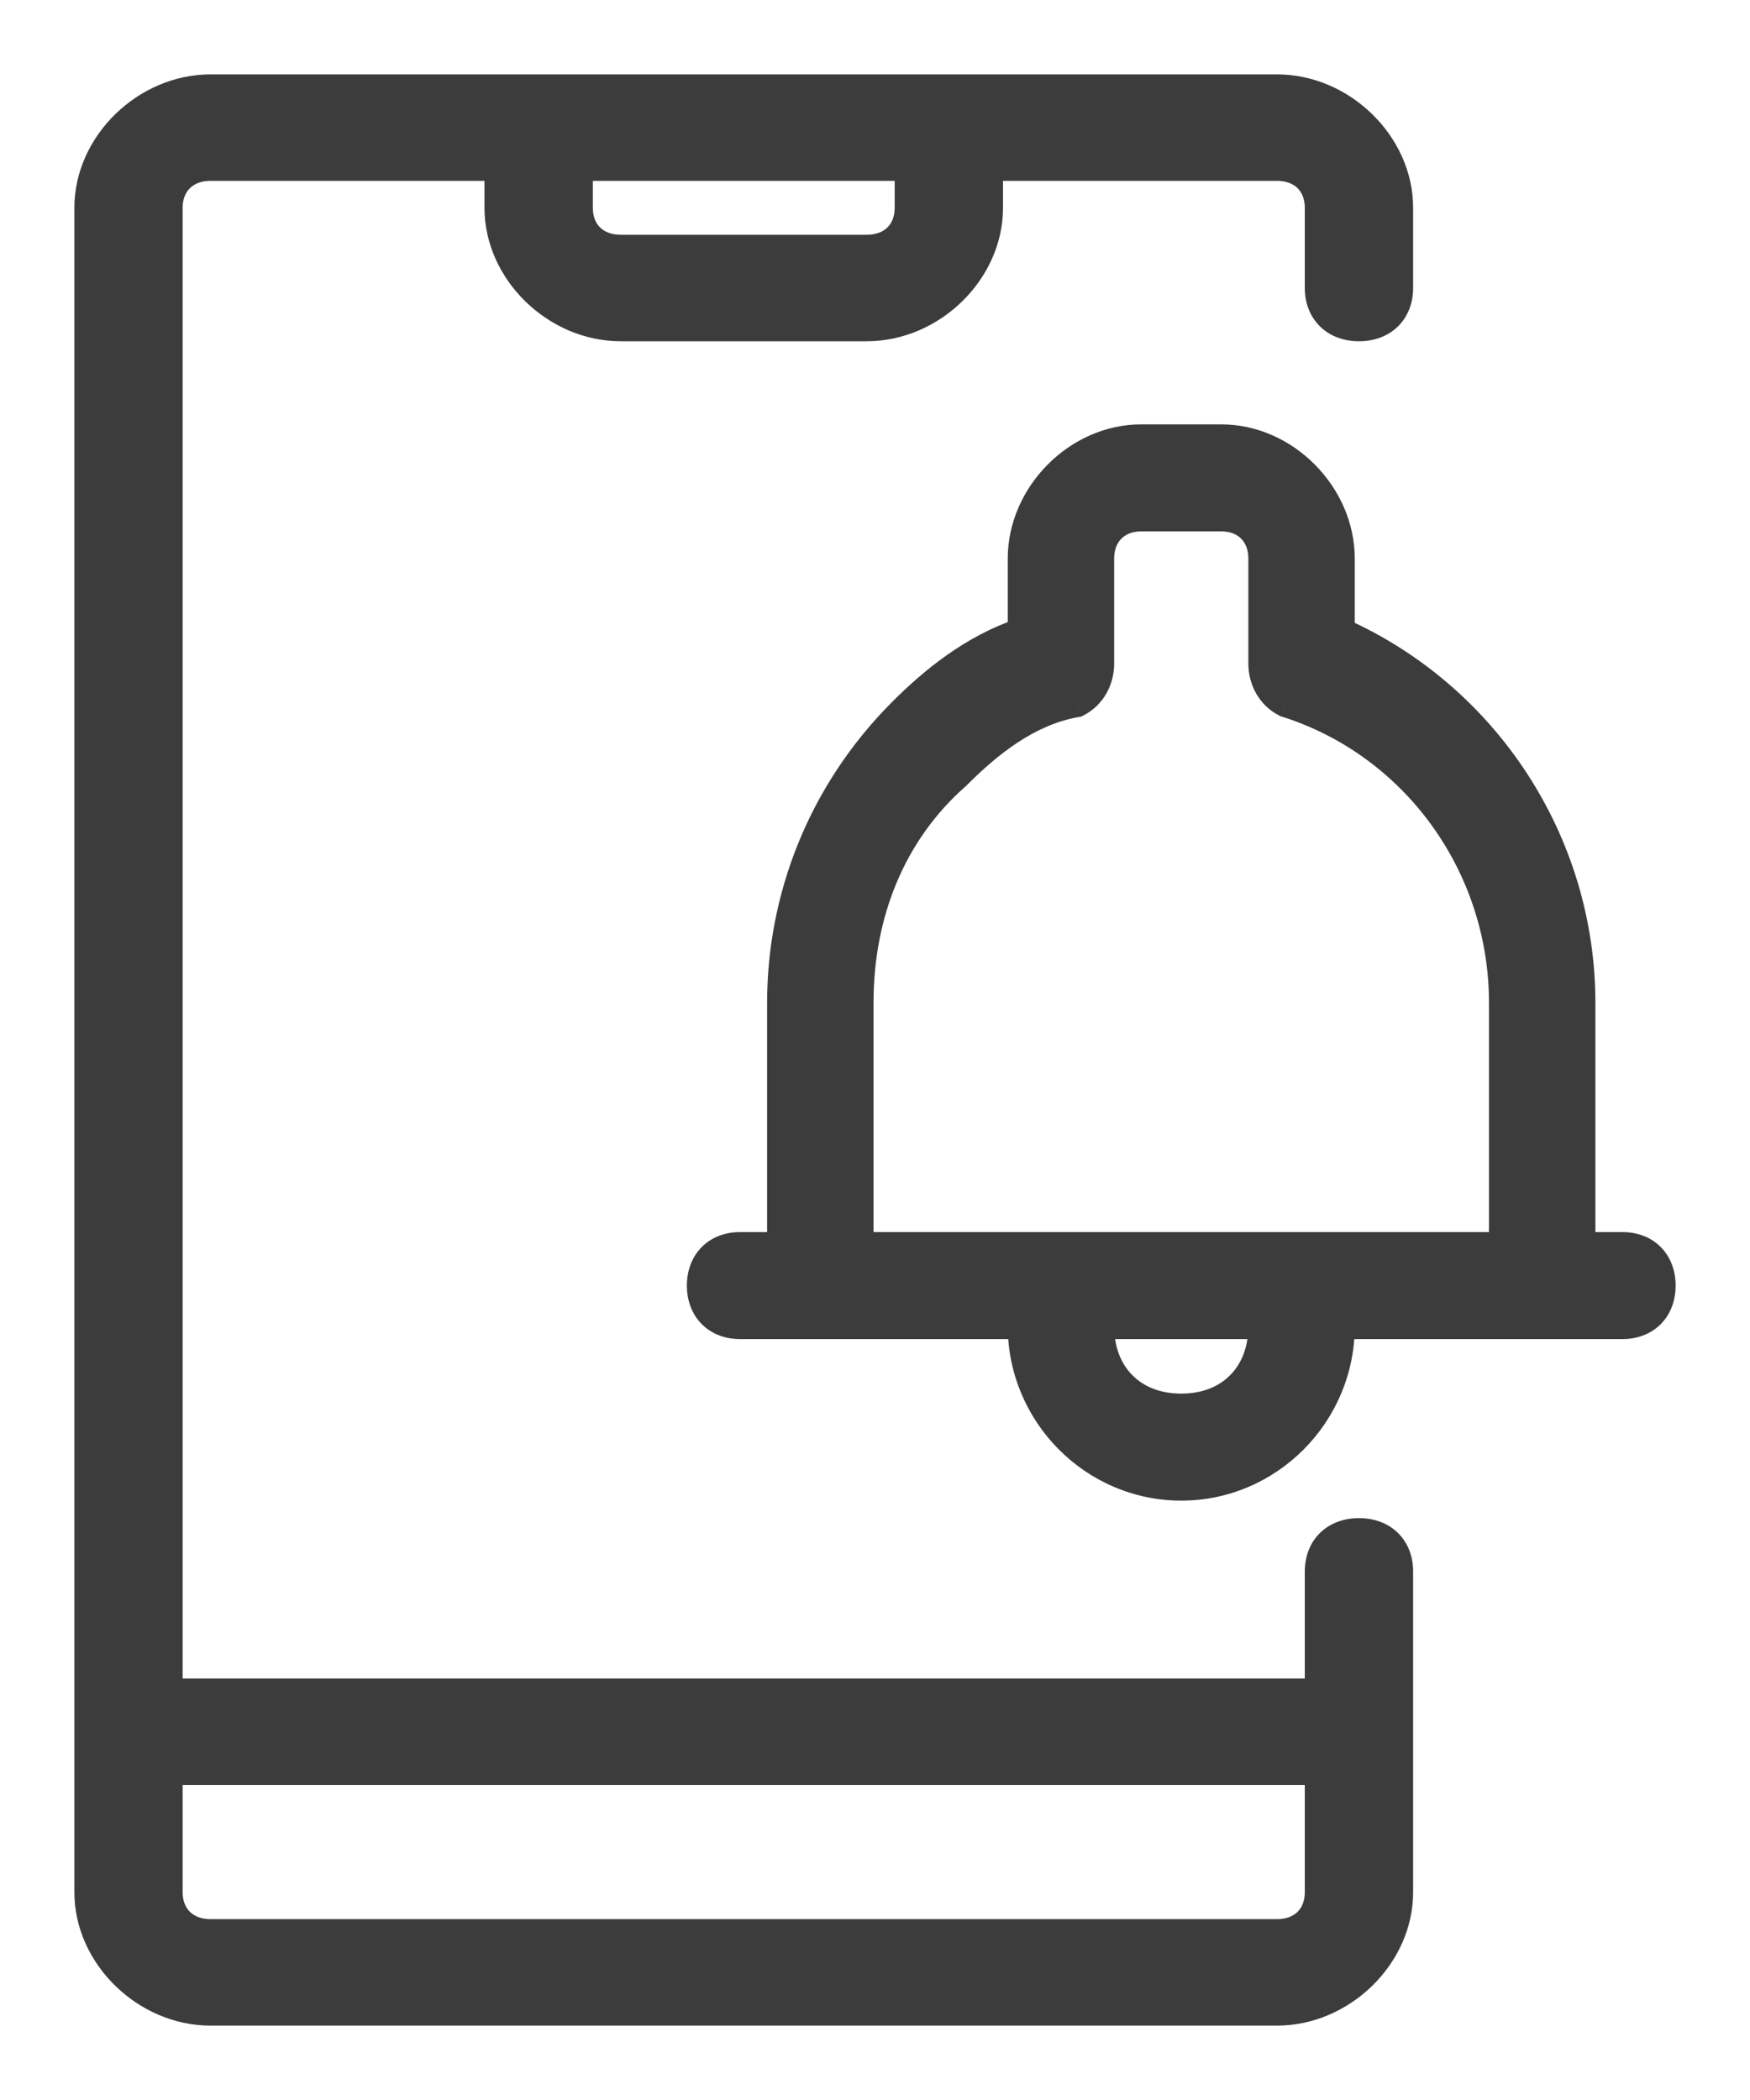 <svg width="20" height="24" viewBox="0 0 20 24" fill="none" xmlns="http://www.w3.org/2000/svg">
<path fill-rule="evenodd" clip-rule="evenodd" d="M15.531 17.5C15.25 17.5 15.062 17.683 15.062 17.958V19.333H1.938V2.375C1.938 2.1 2.125 1.917 2.406 1.917H5.688V2.375C5.688 3.108 6.344 3.75 7.094 3.75H9.906C10.656 3.75 11.312 3.108 11.312 2.375V1.917H14.594C14.875 1.917 15.062 2.1 15.062 2.375V3.292C15.062 3.567 15.25 3.75 15.531 3.75C15.812 3.75 16 3.567 16 3.292V2.375C16 1.642 15.344 1 14.594 1H2.406C1.656 1 1 1.642 1 2.375V21.625C1 22.358 1.656 23 2.406 23H14.594C15.344 23 16 22.358 16 21.625V17.958C16 17.683 15.812 17.5 15.531 17.5ZM6.625 1.917H10.375V2.375C10.375 2.65 10.188 2.833 9.906 2.833H7.094C6.812 2.833 6.625 2.65 6.625 2.375V1.917ZM14.594 22.083C14.875 22.083 15.062 21.9 15.062 21.625V20.25H1.938V21.625C1.938 21.9 2.125 22.083 2.406 22.083H14.594Z" fill="#3C3C3C"/>
<path d="M15.062 19.333V19.483H15.213V19.333H15.062ZM1.938 19.333H1.788V19.483H1.938V19.333ZM5.688 1.917H5.838V1.767H5.688V1.917ZM11.312 1.917V1.767H11.162V1.917H11.312ZM10.375 1.917H10.525V1.767H10.375V1.917ZM6.625 1.917V1.767H6.475V1.917H6.625ZM15.062 20.25H15.213V20.1H15.062V20.25ZM1.938 20.25V20.1H1.788V20.25H1.938ZM15.213 17.958C15.213 17.856 15.247 17.782 15.296 17.733C15.346 17.684 15.424 17.65 15.531 17.65V17.35C15.357 17.35 15.201 17.407 15.086 17.519C14.972 17.631 14.912 17.786 14.912 17.958H15.213ZM15.213 19.333V17.958H14.912V19.333H15.213ZM1.938 19.483H15.062V19.183H1.938V19.483ZM1.788 2.375V19.333H2.087V2.375H1.788ZM2.406 1.767C2.233 1.767 2.076 1.824 1.962 1.935C1.847 2.047 1.788 2.202 1.788 2.375H2.087C2.087 2.273 2.122 2.198 2.171 2.15C2.221 2.101 2.299 2.067 2.406 2.067V1.767ZM5.688 1.767H2.406V2.067H5.688V1.767ZM5.838 2.375V1.917H5.537V2.375H5.838ZM7.094 3.6C6.423 3.6 5.838 3.022 5.838 2.375H5.537C5.537 3.194 6.264 3.9 7.094 3.9V3.6ZM9.906 3.6H7.094V3.9H9.906V3.6ZM11.162 2.375C11.162 3.022 10.577 3.6 9.906 3.6V3.9C10.736 3.9 11.463 3.194 11.463 2.375H11.162ZM11.162 1.917V2.375H11.463V1.917H11.162ZM14.594 1.767H11.312V2.067H14.594V1.767ZM15.213 2.375C15.213 2.202 15.153 2.047 15.039 1.935C14.924 1.824 14.768 1.767 14.594 1.767V2.067C14.701 2.067 14.779 2.101 14.829 2.15C14.878 2.198 14.912 2.273 14.912 2.375H15.213ZM15.213 3.292V2.375H14.912V3.292H15.213ZM15.531 3.6C15.424 3.6 15.346 3.566 15.296 3.517C15.247 3.468 15.213 3.394 15.213 3.292H14.912C14.912 3.464 14.972 3.619 15.086 3.731C15.201 3.843 15.357 3.9 15.531 3.9V3.6ZM15.85 3.292C15.85 3.394 15.816 3.468 15.766 3.517C15.716 3.566 15.639 3.6 15.531 3.6V3.9C15.705 3.9 15.862 3.843 15.976 3.731C16.09 3.619 16.15 3.464 16.15 3.292H15.85ZM15.85 2.375V3.292H16.15V2.375H15.85ZM14.594 1.15C15.264 1.15 15.85 1.728 15.85 2.375H16.15C16.15 1.556 15.423 0.85 14.594 0.85V1.15ZM2.406 1.15H14.594V0.85H2.406V1.15ZM1.15 2.375C1.15 1.728 1.736 1.15 2.406 1.15V0.85C1.577 0.85 0.85 1.556 0.85 2.375H1.15ZM1.15 21.625V2.375H0.85V21.625H1.15ZM2.406 22.85C1.736 22.85 1.15 22.272 1.15 21.625H0.85C0.85 22.444 1.577 23.15 2.406 23.15V22.85ZM14.594 22.85H2.406V23.15H14.594V22.85ZM15.85 21.625C15.85 22.272 15.264 22.85 14.594 22.85V23.15C15.423 23.15 16.15 22.444 16.15 21.625H15.85ZM15.85 17.958V21.625H16.15V17.958H15.85ZM15.531 17.65C15.639 17.65 15.716 17.684 15.766 17.733C15.816 17.782 15.85 17.856 15.85 17.958H16.15C16.15 17.786 16.09 17.631 15.976 17.519C15.862 17.407 15.705 17.35 15.531 17.35V17.65ZM10.375 1.767H6.625V2.067H10.375V1.767ZM10.525 2.375V1.917H10.225V2.375H10.525ZM9.906 2.983C10.08 2.983 10.237 2.926 10.351 2.815C10.465 2.703 10.525 2.548 10.525 2.375H10.225C10.225 2.477 10.191 2.552 10.141 2.6C10.091 2.649 10.014 2.683 9.906 2.683V2.983ZM7.094 2.983H9.906V2.683H7.094V2.983ZM6.475 2.375C6.475 2.548 6.535 2.703 6.649 2.815C6.763 2.926 6.92 2.983 7.094 2.983V2.683C6.986 2.683 6.909 2.649 6.859 2.6C6.809 2.552 6.775 2.477 6.775 2.375H6.475ZM6.475 1.917V2.375H6.775V1.917H6.475ZM14.912 21.625C14.912 21.727 14.878 21.802 14.829 21.85C14.779 21.899 14.701 21.933 14.594 21.933V22.233C14.768 22.233 14.924 22.176 15.039 22.064C15.153 21.953 15.213 21.798 15.213 21.625H14.912ZM14.912 20.25V21.625H15.213V20.25H14.912ZM1.938 20.4H15.062V20.1H1.938V20.4ZM2.087 21.625V20.25H1.788V21.625H2.087ZM2.406 21.933C2.299 21.933 2.221 21.899 2.171 21.85C2.122 21.802 2.087 21.727 2.087 21.625H1.788C1.788 21.798 1.847 21.953 1.962 22.064C2.076 22.176 2.233 22.233 2.406 22.233V21.933ZM14.594 21.933H2.406V22.233H14.594V21.933Z" fill="#3C3C3C"/>
<path fill-rule="evenodd" clip-rule="evenodd" d="M18.542 14.231H18.083V11.461C18.083 9.615 16.983 7.954 15.333 7.215V6.385C15.333 5.646 14.692 5 13.958 5H13.042C12.308 5 11.667 5.646 11.667 6.385V7.215C11.117 7.4 10.658 7.769 10.292 8.138C9.375 9.062 8.917 10.261 8.917 11.461V14.231H8.458C8.183 14.231 8 14.415 8 14.692C8 14.969 8.183 15.154 8.458 15.154H11.667C11.667 16.169 12.492 17 13.5 17C14.508 17 15.333 16.169 15.333 15.154H18.542C18.817 15.154 19 14.969 19 14.692C19 14.415 18.817 14.231 18.542 14.231ZM13.5 16.077C12.95 16.077 12.583 15.708 12.583 15.154H14.417C14.417 15.708 14.05 16.077 13.5 16.077ZM9.833 14.231H17.167V11.461C17.167 9.892 16.158 8.508 14.692 8.046C14.508 7.954 14.417 7.769 14.417 7.585V6.385C14.417 6.108 14.233 5.923 13.958 5.923H13.042C12.767 5.923 12.583 6.108 12.583 6.385V7.585C12.583 7.769 12.492 7.954 12.308 8.046C11.758 8.138 11.3 8.508 10.933 8.877C10.2 9.523 9.833 10.446 9.833 11.461V14.231Z" fill="#3C3C3C"/>
<path d="M18.083 14.231H17.933V14.381H18.083V14.231ZM15.333 7.215H15.183V7.313L15.272 7.352L15.333 7.215ZM11.667 7.215L11.714 7.358L11.817 7.323V7.215H11.667ZM10.292 8.138L10.398 8.244L10.292 8.138ZM8.917 14.231V14.381H9.067V14.231H8.917ZM11.667 15.154H11.817V15.004H11.667V15.154ZM15.333 15.154V15.004H15.183V15.154H15.333ZM12.583 15.154V15.004H12.433V15.154H12.583ZM14.417 15.154H14.567V15.004H14.417V15.154ZM17.167 14.231V14.381H17.317V14.231H17.167ZM9.833 14.231H9.683V14.381H9.833V14.231ZM14.692 8.046L14.624 8.18L14.635 8.186L14.647 8.189L14.692 8.046ZM12.308 8.046L12.333 8.194L12.355 8.19L12.376 8.18L12.308 8.046ZM10.933 8.877L11.033 8.99L11.04 8.983L10.933 8.877ZM18.083 14.381H18.542V14.081H18.083V14.381ZM17.933 11.461V14.231H18.233V11.461H17.933ZM15.272 7.352C16.869 8.067 17.933 9.675 17.933 11.461H18.233C18.233 9.556 17.098 7.841 15.395 7.078L15.272 7.352ZM15.183 6.385V7.215H15.483V6.385H15.183ZM13.958 5.15C14.608 5.15 15.183 5.728 15.183 6.385H15.483C15.483 5.564 14.775 4.85 13.958 4.85V5.15ZM13.042 5.15H13.958V4.85H13.042V5.15ZM11.817 6.385C11.817 5.728 12.392 5.15 13.042 5.15V4.85C12.225 4.85 11.517 5.564 11.517 6.385H11.817ZM11.817 7.215V6.385H11.517V7.215H11.817ZM10.398 8.244C10.758 7.882 11.196 7.531 11.714 7.358L11.619 7.073C11.037 7.269 10.559 7.656 10.185 8.033L10.398 8.244ZM9.067 11.461C9.067 10.3 9.51 9.138 10.398 8.244L10.185 8.033C9.24 8.985 8.767 10.223 8.767 11.461H9.067ZM9.067 14.231V11.461H8.767V14.231H9.067ZM8.458 14.381H8.917V14.081H8.458V14.381ZM8.15 14.692C8.15 14.588 8.184 14.512 8.232 14.463C8.281 14.415 8.355 14.381 8.458 14.381V14.081C8.286 14.081 8.132 14.139 8.02 14.252C7.908 14.365 7.85 14.52 7.85 14.692H8.15ZM8.458 15.004C8.355 15.004 8.281 14.97 8.232 14.921C8.184 14.872 8.15 14.797 8.15 14.692H7.85C7.85 14.864 7.908 15.02 8.02 15.133C8.132 15.245 8.286 15.304 8.458 15.304V15.004ZM11.667 15.004H8.458V15.304H11.667V15.004ZM13.5 16.85C12.575 16.85 11.817 16.087 11.817 15.154H11.517C11.517 16.251 12.408 17.15 13.5 17.15V16.85ZM15.183 15.154C15.183 16.087 14.425 16.85 13.5 16.85V17.15C14.592 17.15 15.483 16.251 15.483 15.154H15.183ZM18.542 15.004H15.333V15.304H18.542V15.004ZM18.85 14.692C18.85 14.797 18.816 14.872 18.767 14.921C18.719 14.97 18.645 15.004 18.542 15.004V15.304C18.714 15.304 18.868 15.245 18.98 15.133C19.092 15.02 19.15 14.864 19.15 14.692H18.85ZM18.542 14.381C18.645 14.381 18.719 14.415 18.767 14.463C18.816 14.512 18.85 14.588 18.85 14.692H19.15C19.15 14.52 19.092 14.365 18.98 14.252C18.868 14.139 18.714 14.081 18.542 14.081V14.381ZM12.433 15.154C12.433 15.464 12.537 15.735 12.729 15.929C12.921 16.122 13.191 16.227 13.5 16.227V15.927C13.259 15.927 13.07 15.847 12.942 15.717C12.813 15.588 12.733 15.397 12.733 15.154H12.433ZM14.417 15.004H12.583V15.304H14.417V15.004ZM13.5 16.227C13.809 16.227 14.079 16.122 14.271 15.929C14.463 15.735 14.567 15.464 14.567 15.154H14.267C14.267 15.397 14.187 15.588 14.058 15.717C13.93 15.847 13.741 15.927 13.5 15.927V16.227ZM17.167 14.081H9.833V14.381H17.167V14.081ZM17.017 11.461V14.231H17.317V11.461H17.017ZM14.647 8.189C16.05 8.631 17.017 9.957 17.017 11.461H17.317C17.317 9.828 16.267 8.385 14.737 7.903L14.647 8.189ZM14.267 7.585C14.267 7.817 14.383 8.059 14.624 8.18L14.759 7.912C14.634 7.849 14.567 7.721 14.567 7.585H14.267ZM14.267 6.385V7.585H14.567V6.385H14.267ZM13.958 6.073C14.061 6.073 14.136 6.107 14.184 6.156C14.233 6.204 14.267 6.28 14.267 6.385H14.567C14.567 6.212 14.509 6.057 14.397 5.944C14.285 5.831 14.13 5.773 13.958 5.773V6.073ZM13.042 6.073H13.958V5.773H13.042V6.073ZM12.733 6.385C12.733 6.28 12.767 6.204 12.816 6.156C12.864 6.107 12.939 6.073 13.042 6.073V5.773C12.87 5.773 12.715 5.831 12.603 5.944C12.491 6.057 12.433 6.212 12.433 6.385H12.733ZM12.733 7.585V6.385H12.433V7.585H12.733ZM12.376 8.18C12.617 8.059 12.733 7.817 12.733 7.585H12.433C12.433 7.721 12.366 7.849 12.241 7.912L12.376 8.18ZM11.04 8.983C11.402 8.618 11.832 8.278 12.333 8.194L12.284 7.898C11.685 7.999 11.198 8.397 10.827 8.771L11.04 8.983ZM9.983 11.461C9.983 10.483 10.336 9.603 11.033 8.989L10.834 8.764C10.064 9.443 9.683 10.409 9.683 11.461H9.983ZM9.983 14.231V11.461H9.683V14.231H9.983Z" fill="#3C3C3C"/>
</svg>
